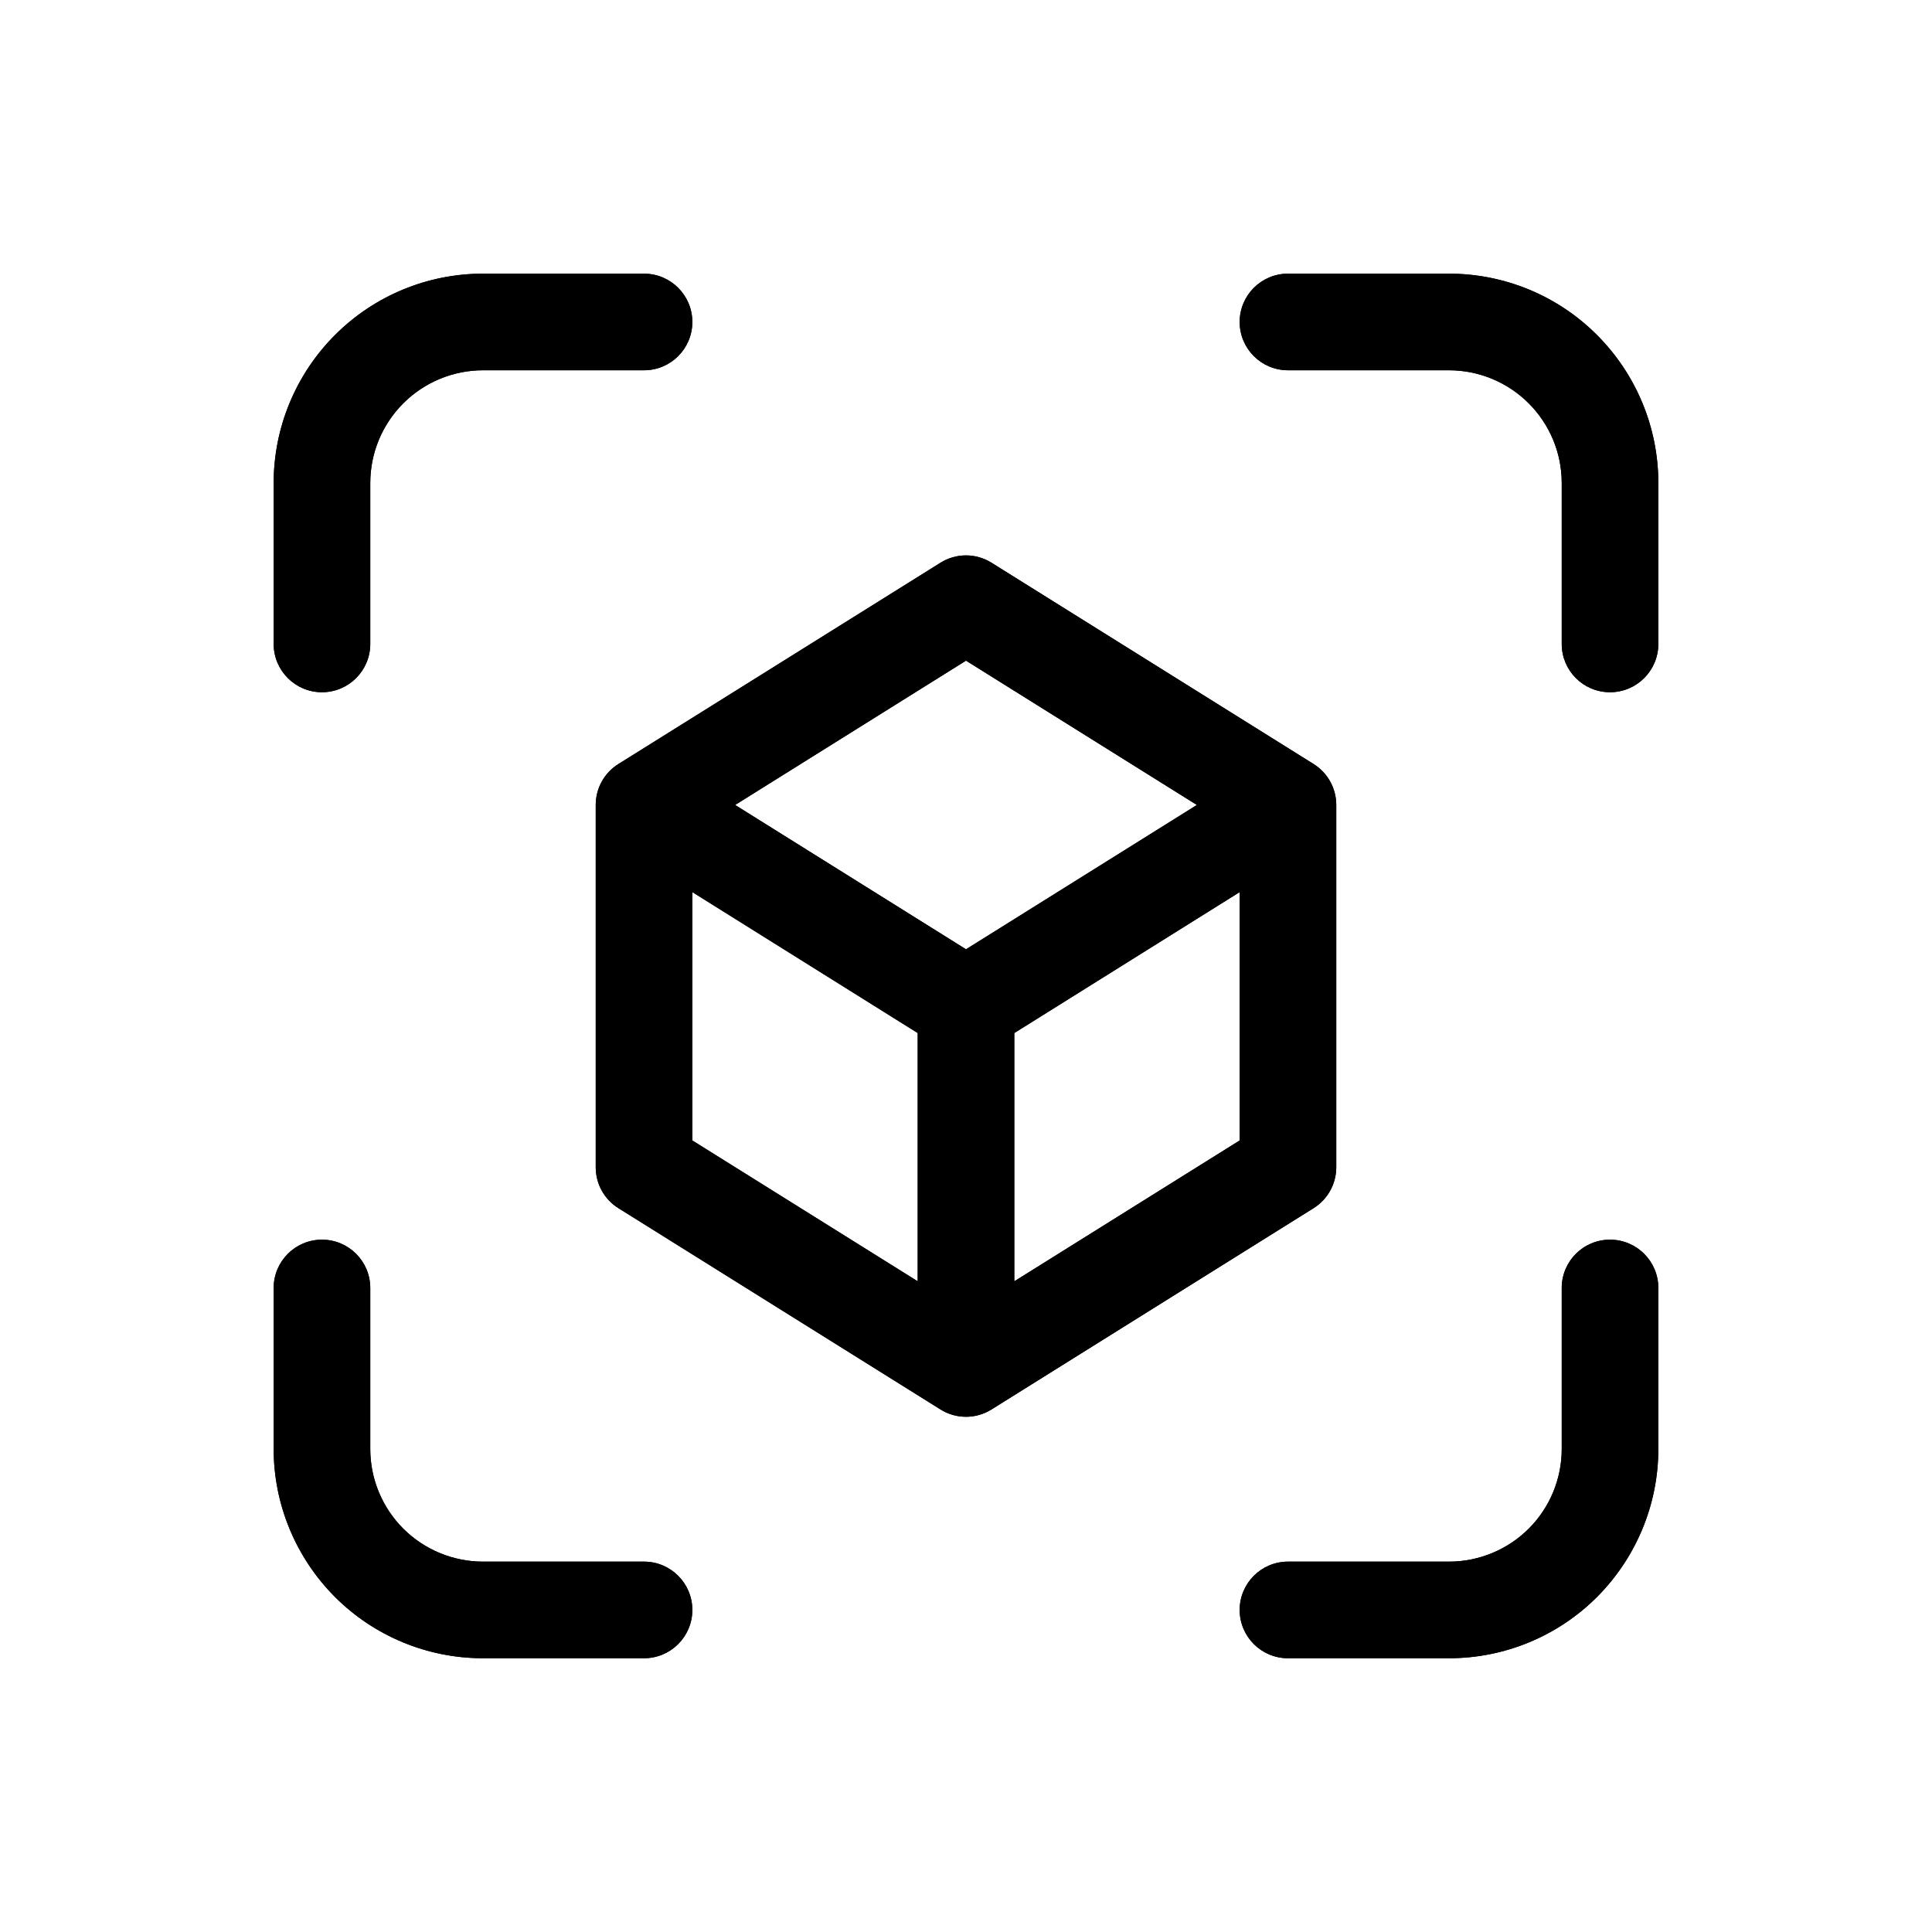 <svg width="20" height="20" viewBox="0 0 20 20" fill="none" xmlns="http://www.w3.org/2000/svg">
<path fill-rule="evenodd" clip-rule="evenodd" d="M5 3.833C4.691 3.833 4.394 3.956 4.175 4.175C3.956 4.394 3.833 4.69 3.833 5V6.666C3.833 6.942 3.609 7.166 3.333 7.166C3.057 7.166 2.833 6.942 2.833 6.666V5C2.833 4.425 3.062 3.874 3.468 3.468C3.874 3.061 4.425 2.833 5 2.833H6.667C6.943 2.833 7.167 3.057 7.167 3.333C7.167 3.609 6.943 3.833 6.667 3.833H5ZM12.833 3.333C12.833 3.057 13.057 2.833 13.333 2.833H15C15.575 2.833 16.126 3.061 16.532 3.468C16.938 3.874 17.167 4.425 17.167 5V6.666C17.167 6.942 16.943 7.166 16.667 7.166C16.39 7.166 16.167 6.942 16.167 6.666V5C16.167 4.69 16.044 4.394 15.825 4.175C15.606 3.956 15.309 3.833 15 3.833H13.333C13.057 3.833 12.833 3.609 12.833 3.333ZM9.735 5.826C9.897 5.724 10.103 5.724 10.265 5.826L13.598 7.909C13.744 8 13.833 8.161 13.833 8.333V12.083C13.833 12.255 13.744 12.416 13.598 12.507L10.265 14.59C10.103 14.692 9.897 14.692 9.735 14.59L6.402 12.507C6.255 12.416 6.167 12.255 6.167 12.083V8.333C6.167 8.161 6.255 8 6.402 7.909L9.735 5.826ZM7.167 9.235V11.806L9.5 13.264V10.694L7.167 9.235ZM10.5 10.694V13.264L12.833 11.806V9.235L10.5 10.694ZM12.39 8.333L10 9.827L7.61 8.333L10 6.839L12.39 8.333ZM3.333 12.833C3.609 12.833 3.833 13.057 3.833 13.333V15C3.833 15.309 3.956 15.606 4.175 15.825C4.394 16.043 4.691 16.166 5 16.166H6.667C6.943 16.166 7.167 16.39 7.167 16.666C7.167 16.942 6.943 17.166 6.667 17.166H5C4.425 17.166 3.874 16.938 3.468 16.532C3.062 16.125 2.833 15.574 2.833 15V13.333C2.833 13.057 3.057 12.833 3.333 12.833ZM16.667 12.833C16.943 12.833 17.167 13.057 17.167 13.333V15C17.167 15.574 16.938 16.125 16.532 16.532C16.126 16.938 15.575 17.166 15 17.166H13.333C13.057 17.166 12.833 16.942 12.833 16.666C12.833 16.39 13.057 16.166 13.333 16.166H15C15.309 16.166 15.606 16.043 15.825 15.825C16.044 15.606 16.167 15.309 16.167 15V13.333C16.167 13.057 16.39 12.833 16.667 12.833Z" fill="black"/>
<path fill-rule="evenodd" clip-rule="evenodd" d="M5 3.833C4.691 3.833 4.394 3.956 4.175 4.175C3.956 4.394 3.833 4.69 3.833 5V6.666C3.833 6.942 3.609 7.166 3.333 7.166C3.057 7.166 2.833 6.942 2.833 6.666V5C2.833 4.425 3.062 3.874 3.468 3.468C3.874 3.061 4.425 2.833 5 2.833H6.667C6.943 2.833 7.167 3.057 7.167 3.333C7.167 3.609 6.943 3.833 6.667 3.833H5ZM12.833 3.333C12.833 3.057 13.057 2.833 13.333 2.833H15C15.575 2.833 16.126 3.061 16.532 3.468C16.938 3.874 17.167 4.425 17.167 5V6.666C17.167 6.942 16.943 7.166 16.667 7.166C16.39 7.166 16.167 6.942 16.167 6.666V5C16.167 4.69 16.044 4.394 15.825 4.175C15.606 3.956 15.309 3.833 15 3.833H13.333C13.057 3.833 12.833 3.609 12.833 3.333ZM9.735 5.826C9.897 5.724 10.103 5.724 10.265 5.826L13.598 7.909C13.744 8 13.833 8.161 13.833 8.333V12.083C13.833 12.255 13.744 12.416 13.598 12.507L10.265 14.59C10.103 14.692 9.897 14.692 9.735 14.59L6.402 12.507C6.255 12.416 6.167 12.255 6.167 12.083V8.333C6.167 8.161 6.255 8 6.402 7.909L9.735 5.826ZM7.167 9.235V11.806L9.5 13.264V10.694L7.167 9.235ZM10.5 10.694V13.264L12.833 11.806V9.235L10.5 10.694ZM12.39 8.333L10 9.827L7.61 8.333L10 6.839L12.39 8.333ZM3.333 12.833C3.609 12.833 3.833 13.057 3.833 13.333V15C3.833 15.309 3.956 15.606 4.175 15.825C4.394 16.043 4.691 16.166 5 16.166H6.667C6.943 16.166 7.167 16.39 7.167 16.666C7.167 16.942 6.943 17.166 6.667 17.166H5C4.425 17.166 3.874 16.938 3.468 16.532C3.062 16.125 2.833 15.574 2.833 15V13.333C2.833 13.057 3.057 12.833 3.333 12.833ZM16.667 12.833C16.943 12.833 17.167 13.057 17.167 13.333V15C17.167 15.574 16.938 16.125 16.532 16.532C16.126 16.938 15.575 17.166 15 17.166H13.333C13.057 17.166 12.833 16.942 12.833 16.666C12.833 16.39 13.057 16.166 13.333 16.166H15C15.309 16.166 15.606 16.043 15.825 15.825C16.044 15.606 16.167 15.309 16.167 15V13.333C16.167 13.057 16.39 12.833 16.667 12.833Z" fill="black"/>
</svg>
